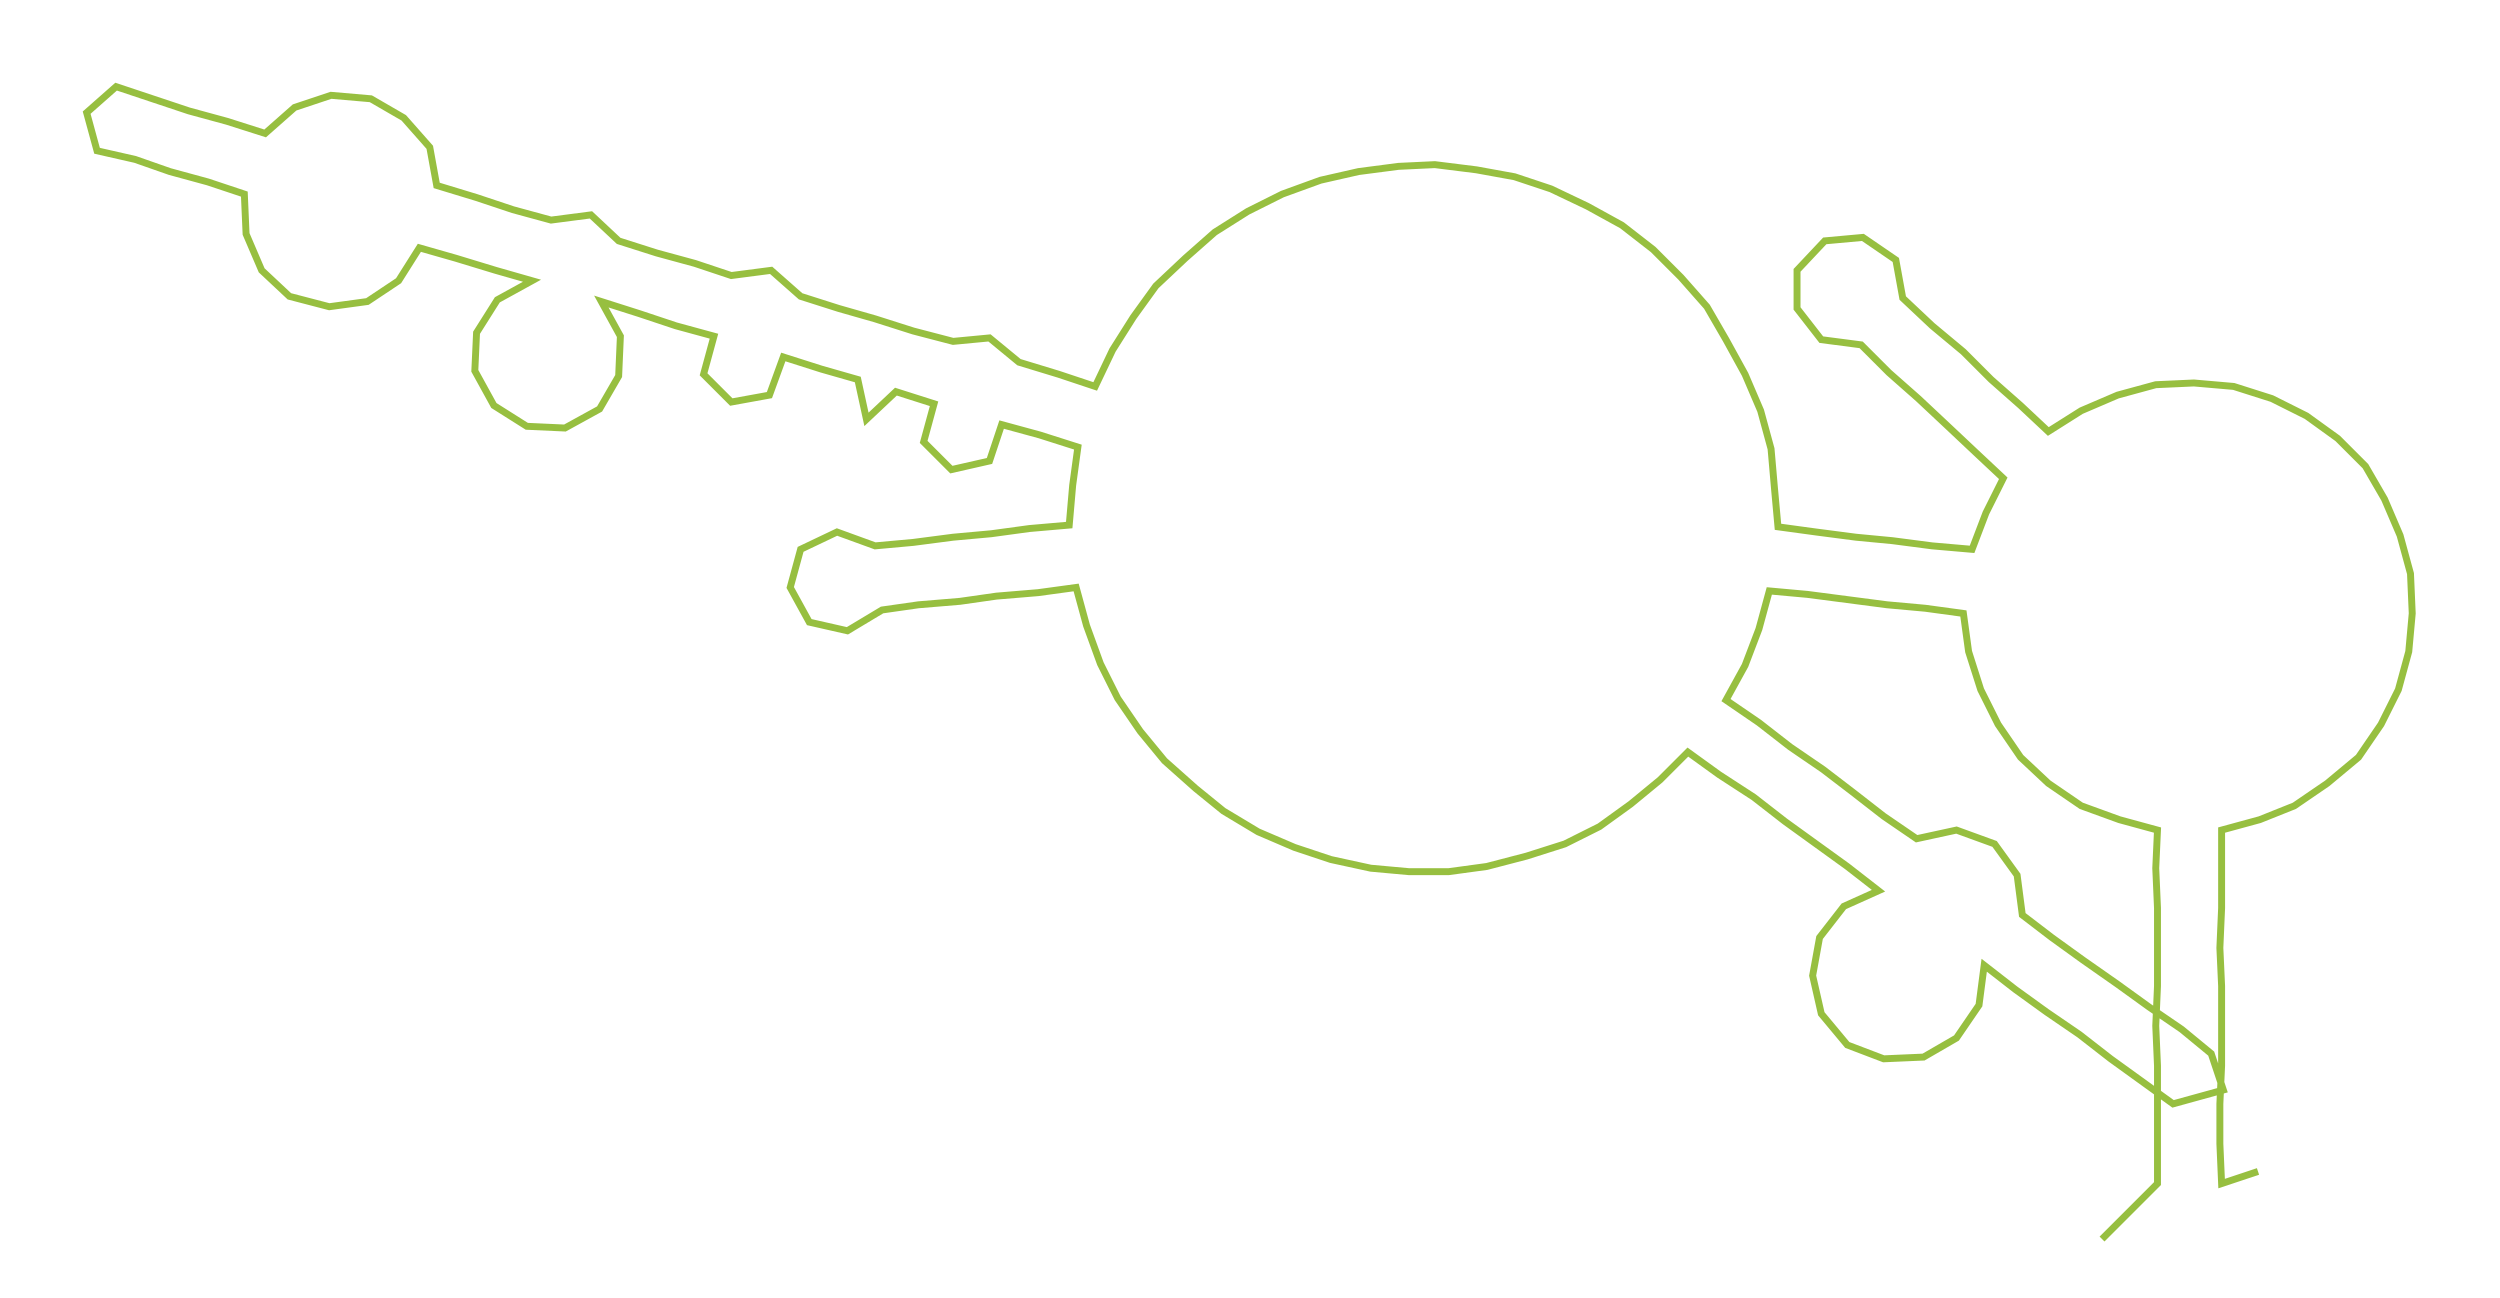 <ns0:svg xmlns:ns0="http://www.w3.org/2000/svg" width="300px" height="155.814px" viewBox="0 0 1442.65 749.284"><ns0:path style="stroke:#97bf40;stroke-width:4px;fill:none;" d="M1213 715 L1213 715 L1229 699 L1245 683 L1245 660 L1245 637 L1245 615 L1244 592 L1245 569 L1245 547 L1245 524 L1244 501 L1245 479 L1223 473 L1201 465 L1182 452 L1166 437 L1153 418 L1143 398 L1136 376 L1133 354 L1111 351 L1089 349 L1066 346 L1043 343 L1021 341 L1015 363 L1007 384 L996 404 L1015 417 L1033 431 L1052 444 L1069 457 L1087 471 L1106 484 L1129 479 L1151 487 L1164 505 L1167 528 L1184 541 L1202 554 L1222 568 L1240 581 L1259 594 L1276 608 L1283 629 L1254 637 L1236 624 L1218 611 L1200 597 L1181 584 L1163 571 L1145 557 L1142 580 L1129 599 L1110 610 L1087 611 L1066 603 L1051 585 L1046 563 L1050 541 L1064 523 L1084 514 L1066 500 L1048 487 L1030 474 L1012 460 L992 447 L974 434 L958 450 L941 464 L923 477 L903 487 L881 494 L858 500 L836 503 L813 503 L791 501 L768 496 L747 489 L726 480 L706 468 L690 455 L672 439 L658 422 L645 403 L635 383 L627 361 L621 339 L599 342 L575 344 L554 347 L530 349 L509 352 L489 364 L467 359 L456 339 L462 317 L483 307 L505 315 L527 313 L550 310 L572 308 L594 305 L617 303 L619 280 L622 258 L600 251 L578 245 L571 266 L549 271 L533 255 L539 233 L517 226 L500 242 L495 219 L474 213 L452 206 L444 228 L422 232 L406 216 L412 194 L390 188 L369 181 L347 174 L358 194 L357 217 L346 236 L326 247 L304 246 L285 234 L274 214 L275 192 L287 173 L307 162 L286 156 L263 149 L242 143 L230 162 L212 174 L190 177 L167 171 L151 156 L142 135 L141 112 L120 105 L98 99 L78 92 L56 87 L50 65 L67 50 L88 57 L109 64 L131 70 L153 77 L170 62 L191 55 L214 57 L233 68 L248 85 L252 107 L275 114 L296 121 L318 127 L341 124 L357 139 L379 146 L401 152 L422 159 L445 156 L462 171 L484 178 L505 184 L527 191 L550 197 L571 195 L588 209 L611 216 L632 223 L642 202 L654 183 L667 165 L684 149 L701 134 L720 122 L740 112 L762 104 L784 99 L807 96 L828 95 L852 98 L874 102 L895 109 L916 119 L936 130 L954 144 L970 160 L985 177 L996 196 L1007 216 L1016 237 L1022 259 L1024 282 L1026 304 L1048 307 L1071 310 L1092 312 L1115 315 L1138 317 L1146 296 L1156 276 L1140 261 L1123 245 L1107 230 L1090 215 L1074 199 L1051 196 L1037 178 L1037 156 L1053 139 L1075 137 L1094 150 L1098 172 L1115 188 L1133 203 L1149 219 L1166 234 L1182 249 L1201 237 L1222 228 L1244 222 L1266 221 L1289 223 L1311 230 L1331 240 L1349 253 L1365 269 L1376 288 L1385 309 L1391 331 L1392 354 L1390 376 L1384 398 L1374 418 L1361 437 L1343 452 L1324 465 L1304 473 L1282 479 L1282 501 L1282 524 L1281 547 L1282 569 L1282 592 L1282 615 L1281 637 L1281 660 L1282 683 L1303 676" /></ns0:svg>